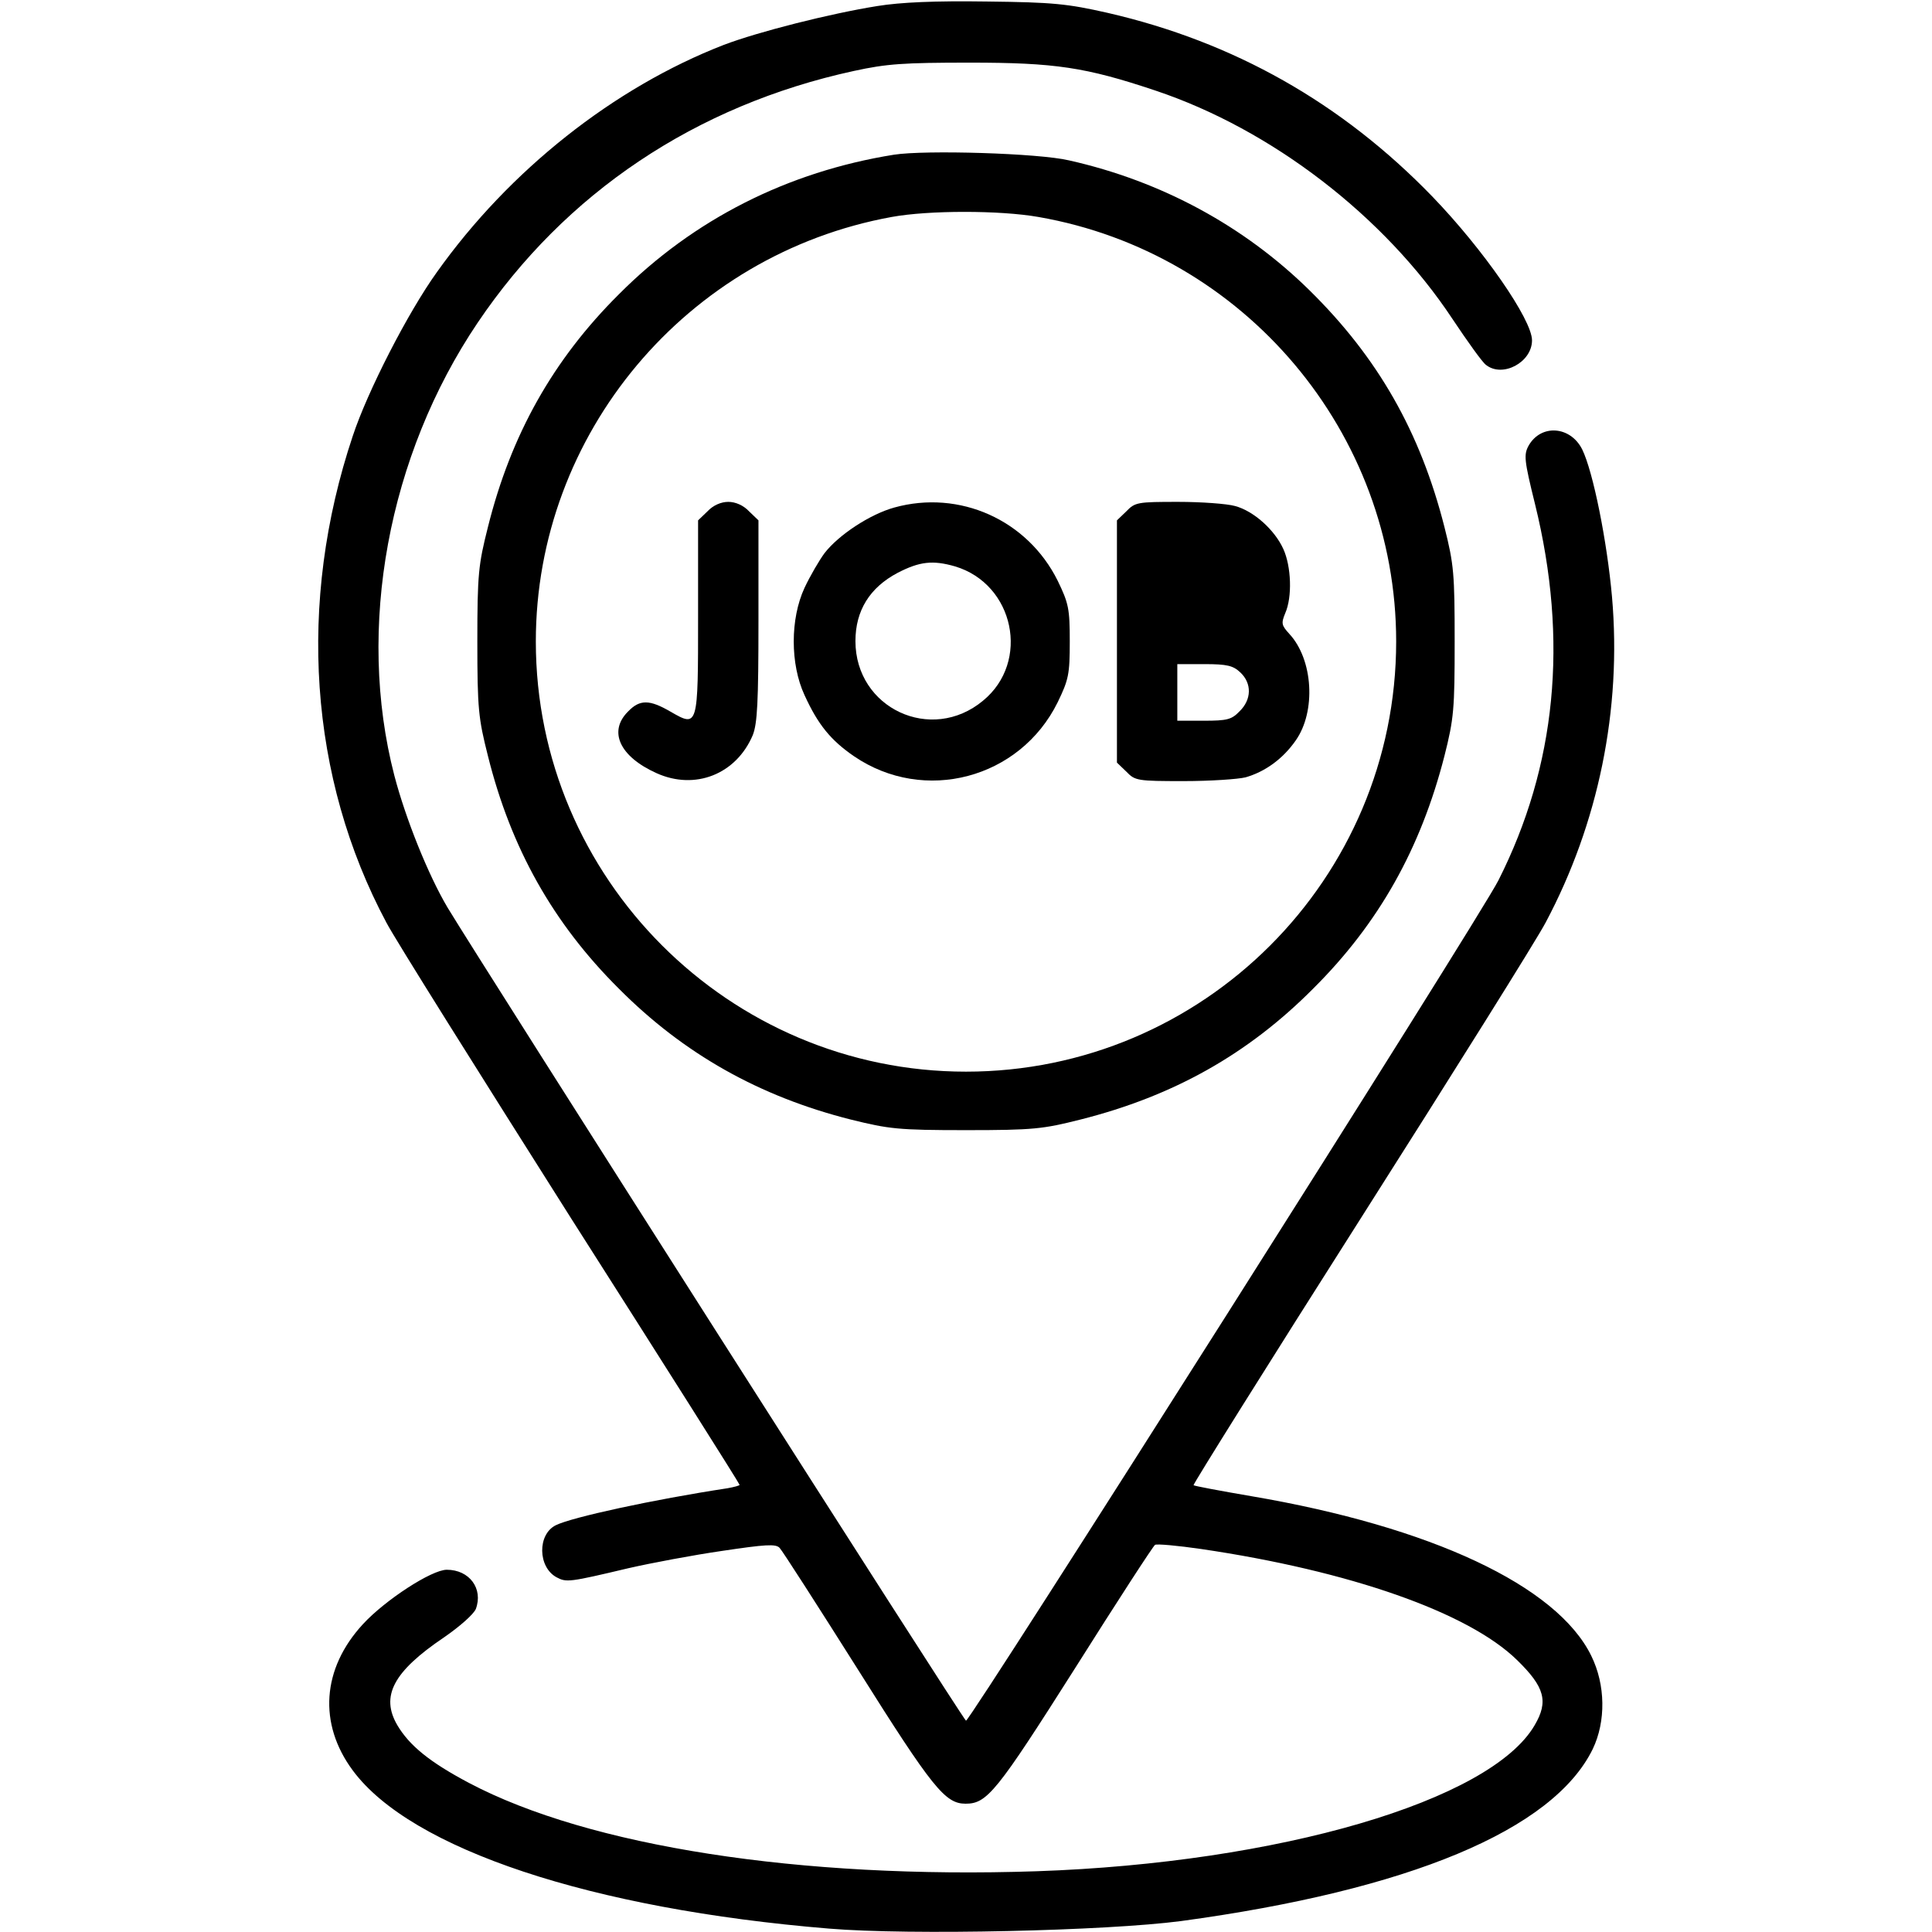 <?xml version="1.0" standalone="no"?>
<!DOCTYPE svg PUBLIC "-//W3C//DTD SVG 20010904//EN"
 "http://www.w3.org/TR/2001/REC-SVG-20010904/DTD/svg10.dtd">
<svg version="1.0" xmlns="http://www.w3.org/2000/svg"
 width="512pt" height="512pt" viewBox="0 0 512 512"
 preserveAspectRatio="xMidYMid meet">
<g transform="translate(0,512) scale(0.1,-0.1)"
fill="#000000" stroke="none">
<path d="M2325 5104 c-125 -20 -315 -68 -407 -103 -291 -113 -568 -332 -760
-602 -77 -107 -184 -316 -223 -434 -148 -442 -116 -906 89 -1290 23 -44 244
-396 489 -783 246 -386 447 -704 447 -707 0 -2 -15 -6 -32 -9 -197 -30 -413
-77 -455 -98 -49 -24 -48 -111 2 -138 26 -14 34 -13 190 24 61 14 173 35 249
46 114 17 142 19 152 8 7 -7 100 -152 208 -323 198 -315 231 -355 285 -355 57
0 82 31 290 359 111 176 207 324 212 327 5 3 60 -2 122 -11 394 -58 708 -168
837 -294 74 -72 84 -110 47 -173 -117 -201 -679 -365 -1320 -387 -626 -21
-1186 66 -1504 234 -104 55 -158 99 -190 153 -45 77 -11 142 124 233 42 29 78
61 84 75 20 54 -17 104 -77 104 -40 0 -163 -80 -222 -144 -109 -118 -119 -264
-27 -388 154 -208 631 -367 1262 -419 215 -18 735 -6 933 20 604 82 986 241
1091 456 35 73 34 170 -4 247 -91 186 -425 342 -901 423 -82 14 -151 27 -153
29 -2 2 197 320 443 707 246 387 467 740 490 784 140 263 202 565 176 863 -13
147 -50 332 -79 391 -31 62 -109 68 -142 10 -13 -24 -12 -38 17 -155 89 -362
56 -694 -97 -997 -48 -96 -1399 -2227 -1411 -2227 -6 0 -1286 2009 -1374 2155
-51 86 -111 235 -141 350 -101 390 -17 847 221 1200 232 344 578 576 997 667
87 19 132 22 307 22 226 0 307 -12 492 -74 308 -103 607 -333 787 -605 40 -60
80 -116 89 -122 44 -35 122 7 122 65 0 55 -129 241 -264 381 -240 248 -526
410 -861 487 -106 24 -144 28 -320 30 -138 2 -228 -2 -290 -12z"/>
<path d="M2369 4710 c-281 -45 -531 -171 -729 -370 -174 -173 -286 -372 -347
-617 -25 -99 -28 -124 -28 -303 0 -179 3 -204 28 -303 61 -245 173 -444 347
-617 172 -173 373 -286 615 -347 101 -25 125 -28 305 -28 179 0 204 3 303 28
246 62 444 173 617 347 174 173 285 371 348 617 25 99 27 124 27 303 0 179 -2
204 -27 303 -64 252 -176 449 -358 628 -173 170 -392 289 -637 344 -80 19
-381 28 -464 15z m383 -165 c546 -95 948 -572 948 -1125 0 -629 -511 -1140
-1140 -1140 -628 0 -1140 512 -1140 1140 0 550 399 1026 943 1125 98 18 287
18 389 0z"/>
<path d="M1875 3765 l-25 -24 0 -254 c0 -295 0 -295 -73 -253 -55 32 -81 33
-112 1 -54 -53 -23 -120 75 -164 102 -46 211 -3 255 101 12 31 15 86 15 303
l0 266 -25 24 c-15 16 -36 25 -55 25 -19 0 -40 -9 -55 -25z"/>
<path d="M2370 3775 c-65 -18 -148 -73 -185 -121 -14 -19 -38 -60 -53 -92 -38
-82 -38 -202 0 -284 36 -79 70 -120 131 -162 186 -127 440 -60 540 143 29 60
32 74 32 161 0 87 -3 101 -32 161 -80 161 -260 242 -433 194z m161 -156 c157
-47 200 -253 74 -356 -137 -114 -338 -20 -338 158 0 81 38 142 112 181 58 30
93 34 152 17z"/>
<path d="M2985 3765 l-25 -24 0 -321 0 -321 25 -24 c23 -24 29 -25 152 -25 70
0 144 5 164 10 52 15 99 49 133 98 54 77 46 214 -17 282 -21 23 -22 28 -11 55
19 43 16 124 -5 170 -23 51 -79 101 -128 114 -21 6 -89 11 -151 11 -107 0
-114 -1 -137 -25z m302 -427 c31 -29 30 -72 -2 -103 -21 -22 -33 -25 -95 -25
l-70 0 0 75 0 75 72 0 c60 0 76 -4 95 -22z"/>
</g>
</svg>
